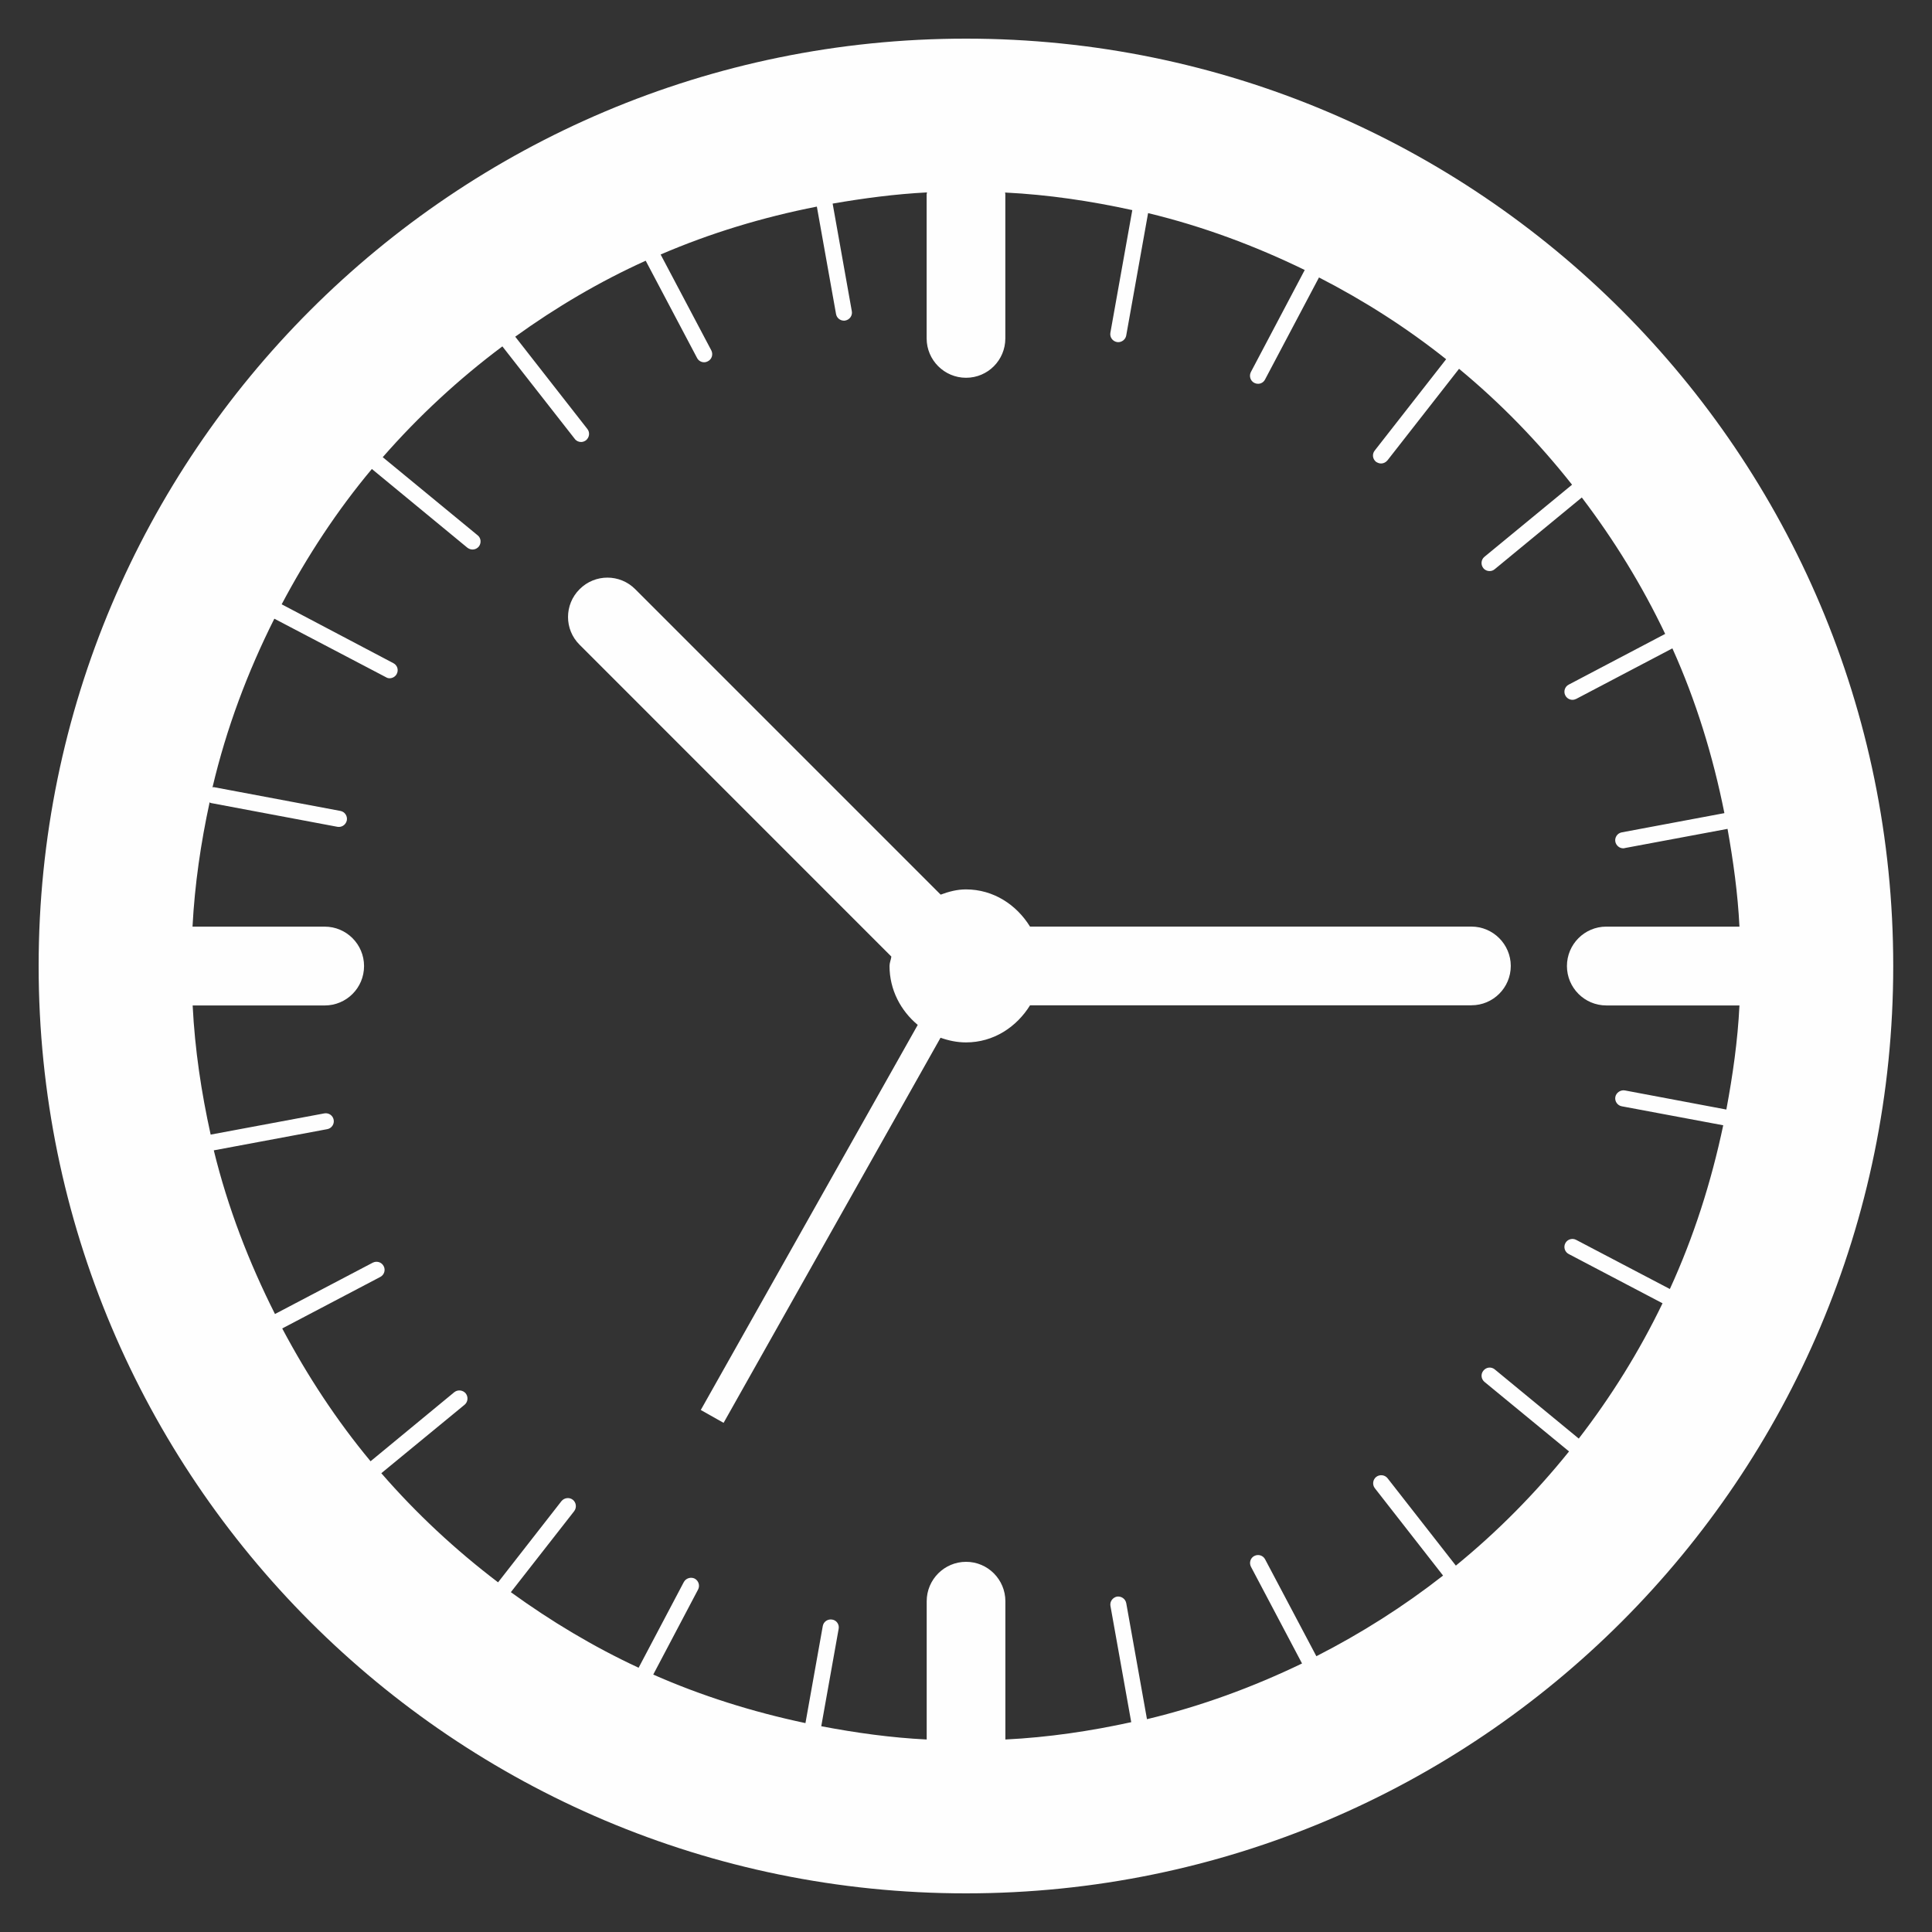 <?xml version="1.0" encoding="utf-8"?>
<!-- Generator: Adobe Illustrator 16.0.0, SVG Export Plug-In . SVG Version: 6.00 Build 0)  -->
<!DOCTYPE svg PUBLIC "-//W3C//DTD SVG 1.1//EN" "http://www.w3.org/Graphics/SVG/1.1/DTD/svg11.dtd">
<svg version="1.1" id="Layer_1" xmlns="http://www.w3.org/2000/svg" xmlns:xlink="http://www.w3.org/1999/xlink" x="0px" y="0px"
	 width="100px" height="100px" viewBox="0 0 150 150" enable-background="new 0 0 150 150" xml:space="preserve">
<rect x="0" y="0" width="150" height="150" fill="#333333" stroke="none"/>
<g>
	<g>
		<path fill="#fefefe" d="M74.995,3C35.234,3,3,35.239,3,75c0,39.766,32.234,72,71.995,72c39.766,0,71.995-32.234,71.995-72
			C146.995,35.239,114.766,3,74.995,3z M122.575,111.691l-6.521-5.369c-0.268-0.225-0.663-0.182-0.883,0.095
			c-0.22,0.258-0.182,0.655,0.085,0.874l6.564,5.398c-2.621,3.256-5.562,6.234-8.788,8.865l-5.303-6.784
			c-0.21-0.268-0.606-0.31-0.879-0.105c-0.272,0.216-0.319,0.611-0.105,0.884l5.294,6.778c-3.055,2.392-6.348,4.481-9.837,6.262
			l-3.977-7.518c-0.158-0.311-0.534-0.425-0.84-0.267c-0.306,0.152-0.42,0.54-0.258,0.845l3.962,7.503
			c-3.814,1.838-7.833,3.318-12.039,4.325l-1.608-9.002c-0.063-0.345-0.387-0.559-0.72-0.516c-0.345,0.076-0.568,0.391-0.507,0.729
			l1.613,9.022c-3.179,0.695-6.425,1.179-9.771,1.345v-10.735c0-1.685-1.364-3.06-3.05-3.06c-1.689,0-3.059,1.375-3.059,3.06v10.735
			c-2.788-0.138-5.508-0.52-8.186-1.03l1.351-7.565c0.063-0.339-0.167-0.669-0.506-0.716c-0.334-0.059-0.664,0.157-0.726,0.496
			l-1.346,7.542c-4.109-0.869-8.071-2.115-11.818-3.768l3.48-6.601c0.162-0.306,0.042-0.688-0.263-0.851
			c-0.301-0.146-0.683-0.032-0.845,0.273l-3.508,6.649c-3.513-1.633-6.816-3.619-9.919-5.867l4.917-6.29
			c0.21-0.277,0.162-0.67-0.105-0.884c-0.277-0.215-0.668-0.157-0.883,0.105l-4.921,6.305c-3.299-2.506-6.349-5.341-9.065-8.473
			l6.463-5.313c0.262-0.215,0.306-0.61,0.086-0.888c-0.22-0.258-0.616-0.301-0.883-0.09l-6.501,5.364
			c-2.635-3.169-4.912-6.644-6.859-10.311l7.613-3.999c0.306-0.158,0.425-0.54,0.263-0.841c-0.162-0.314-0.534-0.42-0.84-0.271
			l-7.599,3.99c-2.02-4.01-3.661-8.248-4.75-12.707l8.812-1.646c0.339-0.062,0.559-0.396,0.496-0.726
			c-0.066-0.343-0.387-0.559-0.73-0.497l-8.821,1.647c-0.72-3.256-1.227-6.592-1.398-10.028H25.21c1.689,0,3.055-1.364,3.055-3.06
			c0-1.689-1.37-3.06-3.055-3.06H14.947c0.172-3.298,0.649-6.516,1.327-9.65c0.038,0.004,0.057,0.052,0.101,0.052l9.823,1.847
			c0.039,0.009,0.082,0.009,0.115,0.009c0.295,0,0.553-0.215,0.615-0.51c0.063-0.339-0.162-0.669-0.497-0.731l-9.828-1.847
			c-0.034-0.01-0.072,0.019-0.105,0.019c1.083-4.597,2.73-8.973,4.802-13.097l8.659,4.539c0.091,0.057,0.191,0.086,0.287,0.086
			c0.224,0,0.444-0.124,0.554-0.33c0.167-0.315,0.048-0.687-0.263-0.845l-8.668-4.568c1.985-3.743,4.3-7.279,7.002-10.506
			l7.417,6.114c0.125,0.091,0.258,0.139,0.401,0.139c0.181,0,0.357-0.077,0.482-0.225c0.214-0.272,0.181-0.668-0.086-0.878
			l-7.37-6.066c2.783-3.184,5.9-6.067,9.289-8.602l5.619,7.179c0.119,0.163,0.305,0.244,0.492,0.244
			c0.134,0,0.267-0.048,0.381-0.133c0.268-0.22,0.32-0.606,0.11-0.874l-5.604-7.169c3.165-2.281,6.544-4.277,10.129-5.899
			l3.986,7.546c0.114,0.224,0.329,0.339,0.553,0.339c0.101,0,0.201-0.029,0.296-0.081c0.301-0.153,0.42-0.53,0.258-0.845
			l-3.933-7.441c3.848-1.657,7.904-2.888,12.129-3.719l1.489,8.339c0.052,0.301,0.315,0.516,0.611,0.516c0.038,0,0.076,0,0.114-0.01
			c0.344-0.066,0.563-0.396,0.501-0.72l-1.489-8.358c2.401-0.415,4.835-0.74,7.327-0.869c0,0.053-0.029,0.09-0.029,0.129v11.203
			c0,1.69,1.375,3.06,3.06,3.06c1.686,0,3.05-1.365,3.05-3.06V15.077c0-0.043-0.019-0.081-0.019-0.129
			c3.379,0.167,6.668,0.663,9.876,1.365l-1.7,9.513c-0.062,0.344,0.162,0.668,0.506,0.73c0.039,0.009,0.072,0.009,0.104,0.009
			c0.297,0,0.564-0.219,0.617-0.51l1.699-9.509c4.263,1.027,8.315,2.544,12.162,4.416l-4.177,7.914
			c-0.162,0.306-0.048,0.692,0.258,0.85c0.096,0.048,0.195,0.072,0.291,0.072c0.225,0,0.439-0.119,0.549-0.339l4.186-7.918
			c3.509,1.8,6.813,3.914,9.872,6.348l-5.546,7.093c-0.216,0.272-0.168,0.659,0.104,0.874c0.124,0.081,0.257,0.129,0.392,0.129
			c0.187,0,0.367-0.091,0.495-0.244l5.557-7.107c3.236,2.673,6.167,5.699,8.773,8.998l-6.802,5.599
			c-0.263,0.215-0.301,0.611-0.086,0.878c0.124,0.158,0.306,0.229,0.481,0.229c0.144,0,0.281-0.043,0.401-0.144l6.764-5.57
			c2.501,3.293,4.684,6.835,6.472,10.592l-7.488,3.938c-0.3,0.148-0.425,0.54-0.263,0.841c0.11,0.214,0.33,0.339,0.554,0.339
			c0.101,0,0.196-0.029,0.291-0.072l7.466-3.923c1.823,4.038,3.149,8.338,4.038,12.792l-7.972,1.494
			c-0.338,0.063-0.559,0.396-0.495,0.726c0.062,0.295,0.318,0.511,0.61,0.511c0.048,0,0.081,0,0.124-0.019l7.977-1.49
			c0.443,2.487,0.797,5.007,0.925,7.589h-10.338c-1.686,0-3.056,1.371-3.056,3.06s1.37,3.06,3.056,3.06h10.338
			c-0.134,2.755-0.524,5.441-1.017,8.082l-7.885-1.485c-0.334-0.053-0.669,0.173-0.734,0.506c-0.063,0.329,0.161,0.664,0.495,0.726
			l7.881,1.475c-0.936,4.439-2.301,8.697-4.143,12.712l-7.271-3.813c-0.301-0.163-0.688-0.049-0.845,0.257
			c-0.162,0.306-0.037,0.688,0.263,0.84l7.284,3.824C127.276,104.929,125.086,108.437,122.575,111.691z"/>
		<path fill="#fefefe" d="M114.236,71.94H79.97c-1.047-1.694-2.836-2.887-4.975-2.887c-0.697,0-1.341,0.176-1.962,0.406
			L49.32,45.745c-1.193-1.198-3.126-1.198-4.32,0c-1.198,1.193-1.198,3.126,0,4.314l24.205,24.21
			c-0.033,0.258-0.143,0.478-0.143,0.726c0,1.852,0.869,3.479,2.191,4.578l-16.845,29.898l1.771,0.999l16.844-29.9
			c0.621,0.22,1.279,0.362,1.977,0.362c2.139,0,3.923-1.188,4.974-2.882h34.267c1.686,0,3.056-1.365,3.056-3.06
			C117.291,73.311,115.921,71.94,114.236,71.94z"/>
	</g>
</g>
</svg>
